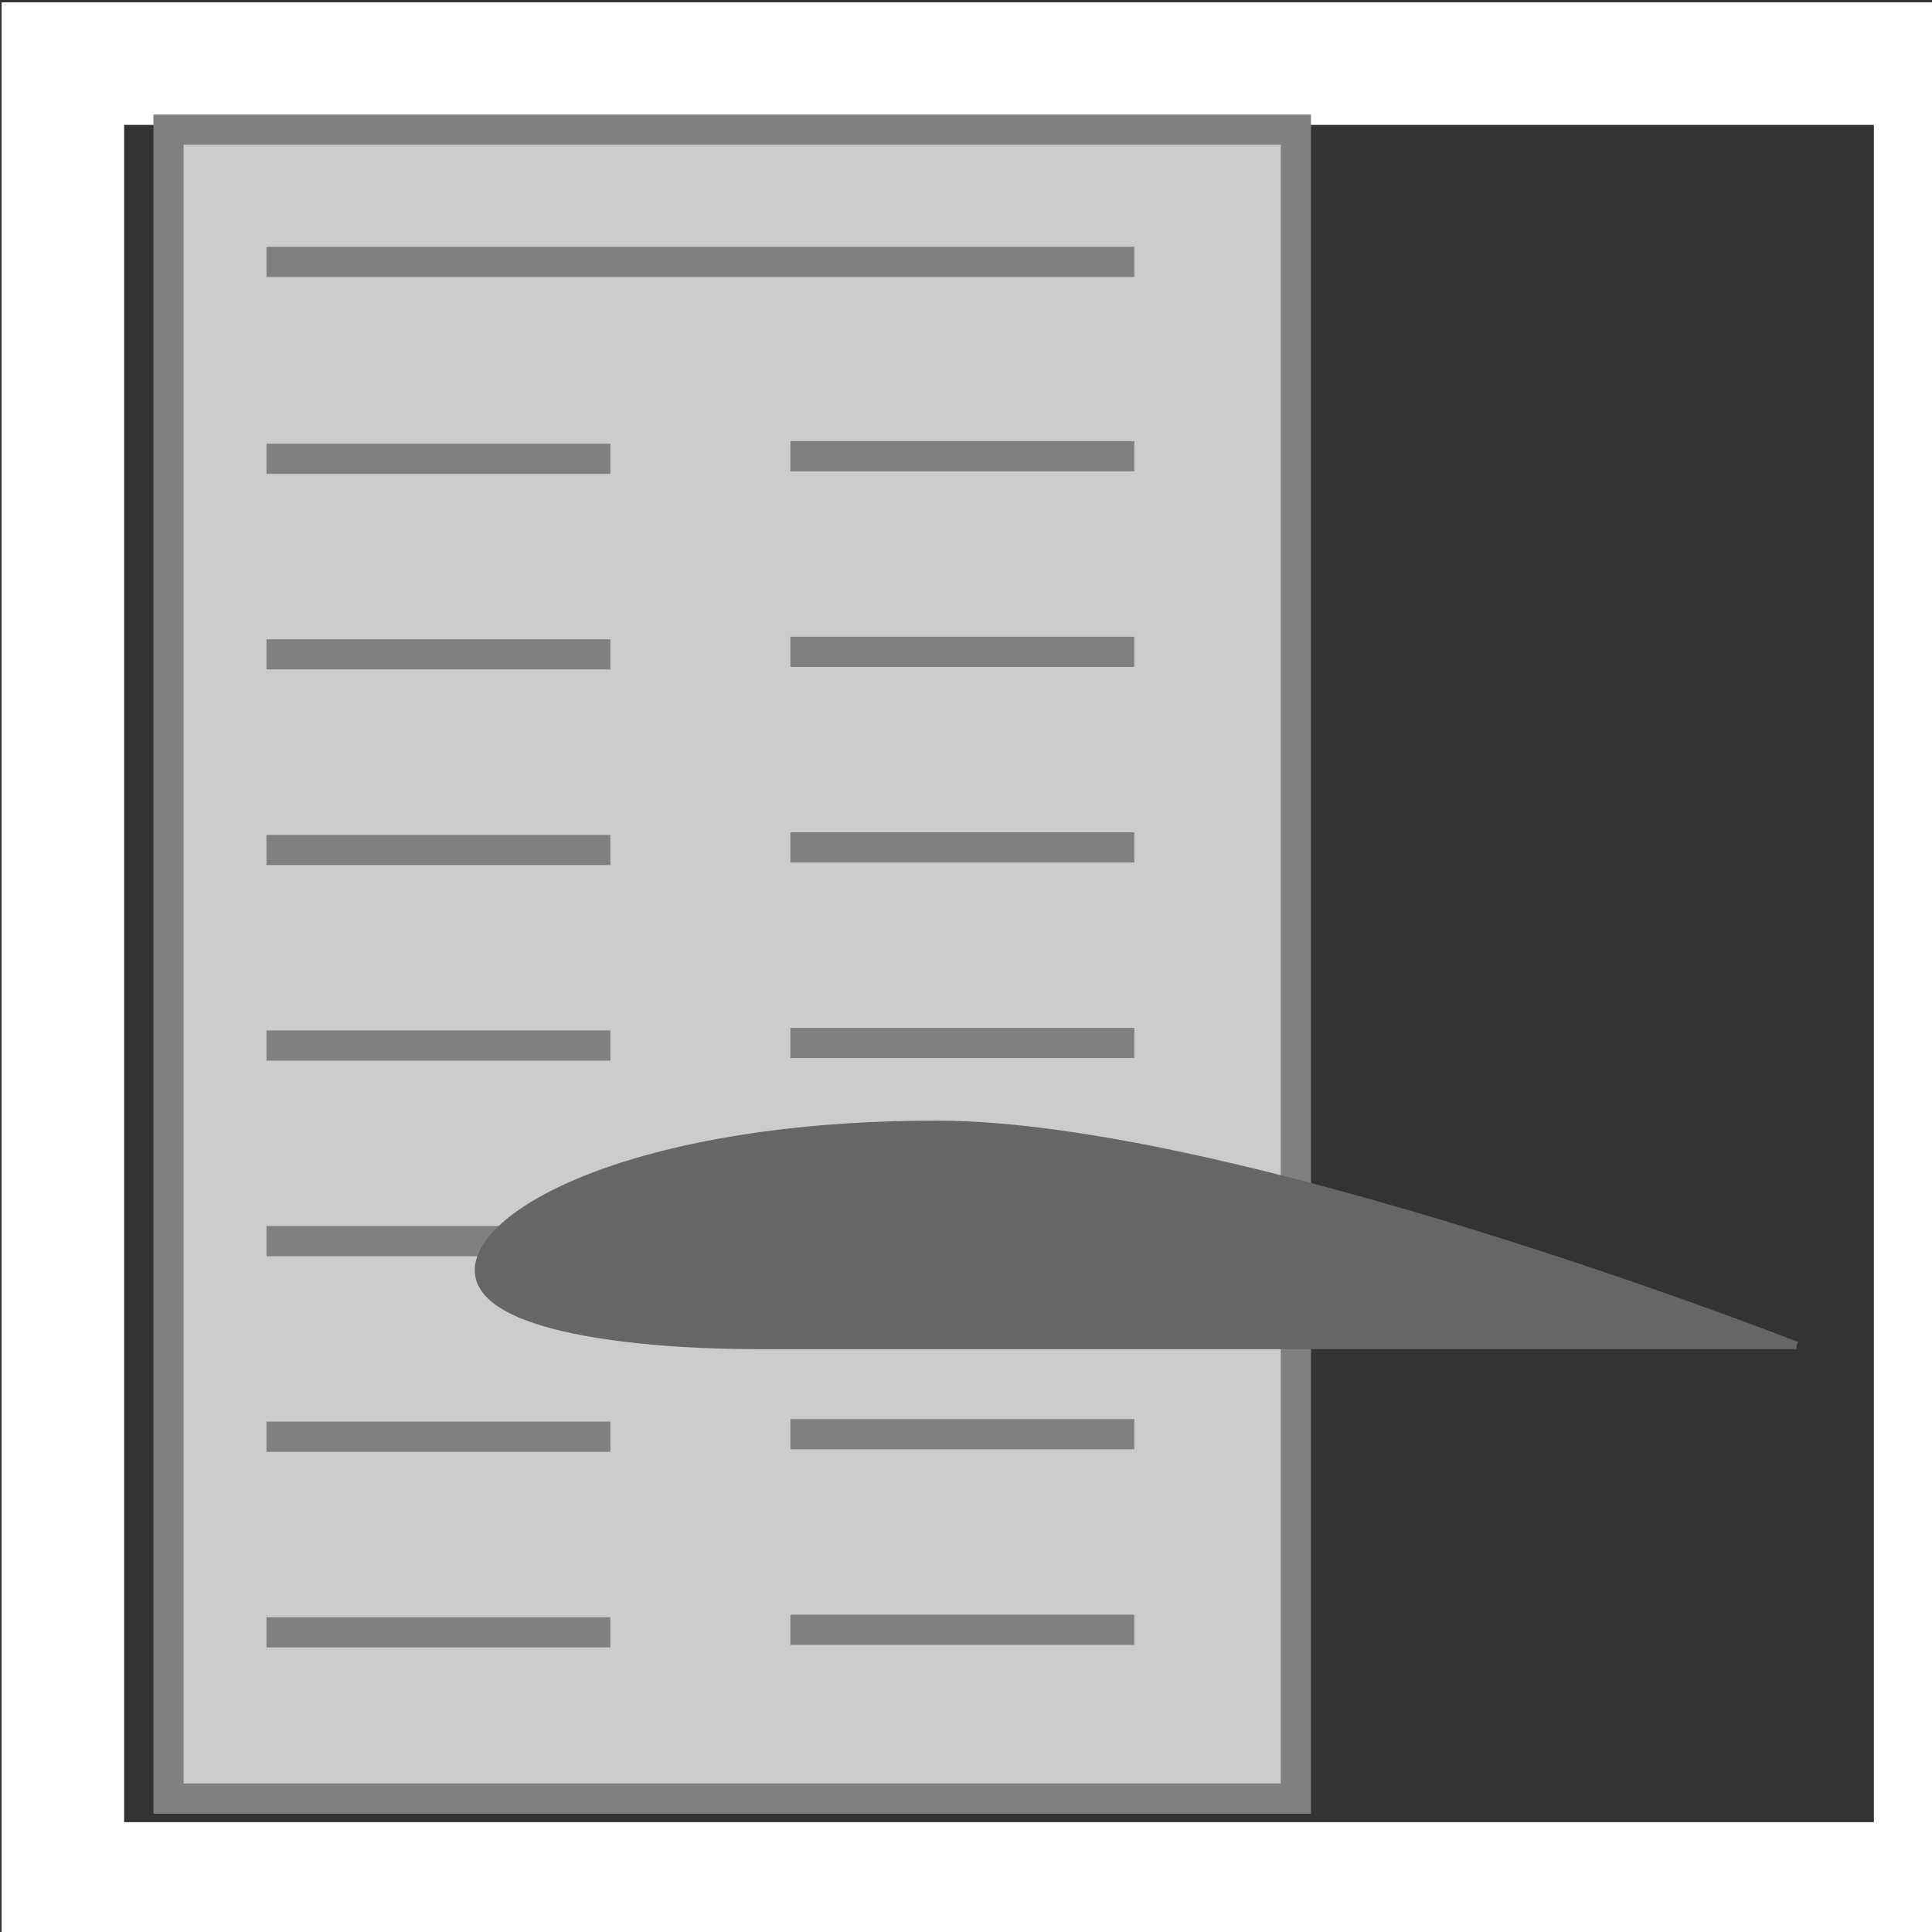<?xml version="1.0" encoding="UTF-8" standalone="no"?>
<!-- Created with Inkscape (http://www.inkscape.org/) -->

<svg
   xmlns:dc="http://purl.org/dc/elements/1.1/"
   xmlns:cc="http://creativecommons.org/ns#"
   xmlns:rdf="http://www.w3.org/1999/02/22-rdf-syntax-ns#"
   xmlns:svg="http://www.w3.org/2000/svg"
   xmlns="http://www.w3.org/2000/svg"
   xmlns:sodipodi="http://sodipodi.sourceforge.net/DTD/sodipodi-0.dtd"
   xmlns:inkscape="http://www.inkscape.org/namespaces/inkscape"
   width="256"
   height="256"
   viewBox="0 0 72.249 72.249"
   version="1.1"
   id="svg8"
   inkscape:version="0.91 r13725"
   sodipodi:docname="Icon256-disabed.svg"
   inkscape:export-filename="D:\Projects\ImportAirfoil\resources\command_icons_\Icon256.png"
   inkscape:export-xdpi="90"
   inkscape:export-ydpi="90">
  <rect x="0" y="0" width="72.249" height="72.249" fill="#333333" stroke="none"/>
  <defs
     id="defs2" />
  <sodipodi:namedview
     id="base"
     pagecolor="#ffffff"
     bordercolor="#666666"
     borderopacity="1.0"
     inkscape:pageopacity="0.0"
     inkscape:pageshadow="2"
     inkscape:zoom="1.5826458"
     inkscape:cx="147.97534"
     inkscape:cy="121.42462"
     inkscape:document-units="px"
     inkscape:current-layer="layer1"
     showgrid="false"
     units="px"
     inkscape:window-width="1274"
     inkscape:window-height="915"
     inkscape:window-x="548"
     inkscape:window-y="18"
     inkscape:window-maximized="0" />
  <g
     inkscape:label="Layer 1"
     inkscape:groupmode="layer"
     id="layer1"
     transform="translate(0,-224.754)">
    <rect
       style="fill:#ffffff;fill-opacity:0;stroke:#ffffff;stroke-width:4.582;stroke-miterlimit:4;stroke-dasharray:none;stroke-opacity:1"
       id="rect4886"
       width="70.015"
       height="68.053"
       x="2.351"
       y="227.133" />
    <rect
       style="fill:#cccccc;fill-opacity:1;stroke:#808080;stroke-width:1.129;stroke-miterlimit:4;stroke-dasharray:none;stroke-opacity:1"
       id="rect4133"
       width="42.158"
       height="62.41"
       x="6.302"
       y="229.603" />
    <path
       style="fill:none;fill-rule:evenodd;stroke:#808080;stroke-width:1.129;stroke-linecap:butt;stroke-linejoin:miter;stroke-miterlimit:4;stroke-dasharray:none;stroke-opacity:1"
       d="m 9.965,234.548 32.455,0 0,0"
       id="path4697"
       inkscape:connector-curvature="0" />
    <g
       id="g4811"
       transform="matrix(0.25,0,0,0.25,-0.2,224.055)"
       style="stroke-width:4.516;stroke-miterlimit:4;stroke-dasharray:none">
      <path
         inkscape:connector-curvature="0"
         id="path4701"
         d="m 40.658,71.422 51.446,0"
         style="fill:none;fill-rule:evenodd;stroke:#808080;stroke-width:4.516;stroke-linecap:butt;stroke-linejoin:miter;stroke-miterlimit:4;stroke-dasharray:none;stroke-opacity:1" />
      <path
         inkscape:connector-curvature="0"
         id="path4701-3"
         d="m 119.031,71.043 51.446,0"
         style="fill:none;fill-rule:evenodd;stroke:#808080;stroke-width:4.516;stroke-linecap:butt;stroke-linejoin:miter;stroke-miterlimit:4;stroke-dasharray:none;stroke-opacity:1" />
    </g>
    <g
       transform="matrix(0.25,0,0,0.25,-0.2,231.369)"
       id="g4811-2"
       style="stroke-width:4.516;stroke-miterlimit:4;stroke-dasharray:none">
      <path
         inkscape:connector-curvature="0"
         id="path4701-5"
         d="m 40.658,71.422 51.446,0"
         style="fill:none;fill-rule:evenodd;stroke:#808080;stroke-width:4.516;stroke-linecap:butt;stroke-linejoin:miter;stroke-miterlimit:4;stroke-dasharray:none;stroke-opacity:1" />
      <path
         inkscape:connector-curvature="0"
         id="path4701-3-7"
         d="m 119.031,71.043 51.446,0"
         style="fill:none;fill-rule:evenodd;stroke:#808080;stroke-width:4.516;stroke-linecap:butt;stroke-linejoin:miter;stroke-miterlimit:4;stroke-dasharray:none;stroke-opacity:1" />
    </g>
    <g
       transform="matrix(0.25,0,0,0.25,-0.2,238.683)"
       id="g4811-8"
       style="stroke-width:4.516;stroke-miterlimit:4;stroke-dasharray:none">
      <path
         inkscape:connector-curvature="0"
         id="path4701-33"
         d="m 40.658,71.422 51.446,0"
         style="fill:none;fill-rule:evenodd;stroke:#808080;stroke-width:4.516;stroke-linecap:butt;stroke-linejoin:miter;stroke-miterlimit:4;stroke-dasharray:none;stroke-opacity:1" />
      <path
         inkscape:connector-curvature="0"
         id="path4701-3-0"
         d="m 119.031,71.043 51.446,0"
         style="fill:none;fill-rule:evenodd;stroke:#808080;stroke-width:4.516;stroke-linecap:butt;stroke-linejoin:miter;stroke-miterlimit:4;stroke-dasharray:none;stroke-opacity:1" />
    </g>
    <g
       transform="matrix(0.25,0,0,0.25,-0.2,253.312)"
       id="g4811-3"
       style="stroke-width:4.516;stroke-miterlimit:4;stroke-dasharray:none">
      <path
         inkscape:connector-curvature="0"
         id="path4701-2"
         d="m 40.658,71.422 51.446,0"
         style="fill:none;fill-rule:evenodd;stroke:#808080;stroke-width:4.516;stroke-linecap:butt;stroke-linejoin:miter;stroke-miterlimit:4;stroke-dasharray:none;stroke-opacity:1" />
      <path
         inkscape:connector-curvature="0"
         id="path4701-3-1"
         d="m 119.031,71.043 51.446,0"
         style="fill:none;fill-rule:evenodd;stroke:#808080;stroke-width:4.516;stroke-linecap:butt;stroke-linejoin:miter;stroke-miterlimit:4;stroke-dasharray:none;stroke-opacity:1" />
    </g>
    <g
       transform="matrix(0.25,0,0,0.25,-0.2,245.997)"
       id="g4811-1"
       style="stroke-width:4.516;stroke-miterlimit:4;stroke-dasharray:none">
      <path
         inkscape:connector-curvature="0"
         id="path4701-56"
         d="m 40.658,71.422 51.446,0"
         style="fill:none;fill-rule:evenodd;stroke:#808080;stroke-width:4.516;stroke-linecap:butt;stroke-linejoin:miter;stroke-miterlimit:4;stroke-dasharray:none;stroke-opacity:1" />
      <path
         inkscape:connector-curvature="0"
         id="path4701-3-78"
         d="m 119.031,71.043 51.446,0"
         style="fill:none;fill-rule:evenodd;stroke:#808080;stroke-width:4.516;stroke-linecap:butt;stroke-linejoin:miter;stroke-miterlimit:4;stroke-dasharray:none;stroke-opacity:1" />
    </g>
    <g
       transform="matrix(0.25,0,0,0.25,-0.2,260.626)"
       id="g4811-17"
       style="stroke-width:4.516;stroke-miterlimit:4;stroke-dasharray:none">
      <path
         inkscape:connector-curvature="0"
         id="path4701-9"
         d="m 40.658,71.422 51.446,0"
         style="fill:none;fill-rule:evenodd;stroke:#808080;stroke-width:4.516;stroke-linecap:butt;stroke-linejoin:miter;stroke-miterlimit:4;stroke-dasharray:none;stroke-opacity:1" />
      <path
         inkscape:connector-curvature="0"
         id="path4701-3-07"
         d="m 119.031,71.043 51.446,0"
         style="fill:none;fill-rule:evenodd;stroke:#808080;stroke-width:4.516;stroke-linecap:butt;stroke-linejoin:miter;stroke-miterlimit:4;stroke-dasharray:none;stroke-opacity:1" />
    </g>
    <g
       transform="matrix(0.25,0,0,0.25,-0.2,267.94)"
       id="g4811-28"
       style="stroke-width:4.516;stroke-miterlimit:4;stroke-dasharray:none">
      <path
         inkscape:connector-curvature="0"
         id="path4701-54"
         d="m 40.658,71.422 51.446,0"
         style="fill:none;fill-rule:evenodd;stroke:#808080;stroke-width:4.516;stroke-linecap:butt;stroke-linejoin:miter;stroke-miterlimit:4;stroke-dasharray:none;stroke-opacity:1" />
      <path
         inkscape:connector-curvature="0"
         id="path4701-3-03"
         d="m 119.031,71.043 51.446,0"
         style="fill:none;fill-rule:evenodd;stroke:#808080;stroke-width:4.516;stroke-linecap:butt;stroke-linejoin:miter;stroke-miterlimit:4;stroke-dasharray:none;stroke-opacity:1" />
    </g>
    <path
       style="fill:#666666;fill-opacity:1;fill-rule:evenodd;stroke:#666666;stroke-width:0.282;stroke-linecap:butt;stroke-linejoin:miter;stroke-miterlimit:4;stroke-dasharray:none;stroke-opacity:1"
       d="m 67.184,275.067 -38.806,0 c -4.436,0 -10.497,-0.608 -10.483,-2.822 0.015,-2.215 6.077,-5.443 17.135,-5.443 11.058,0 32.153,8.265 32.153,8.265 z"
       id="path4693"
       inkscape:connector-curvature="0"
       sodipodi:nodetypes="cczzc" />
  </g>
</svg>
